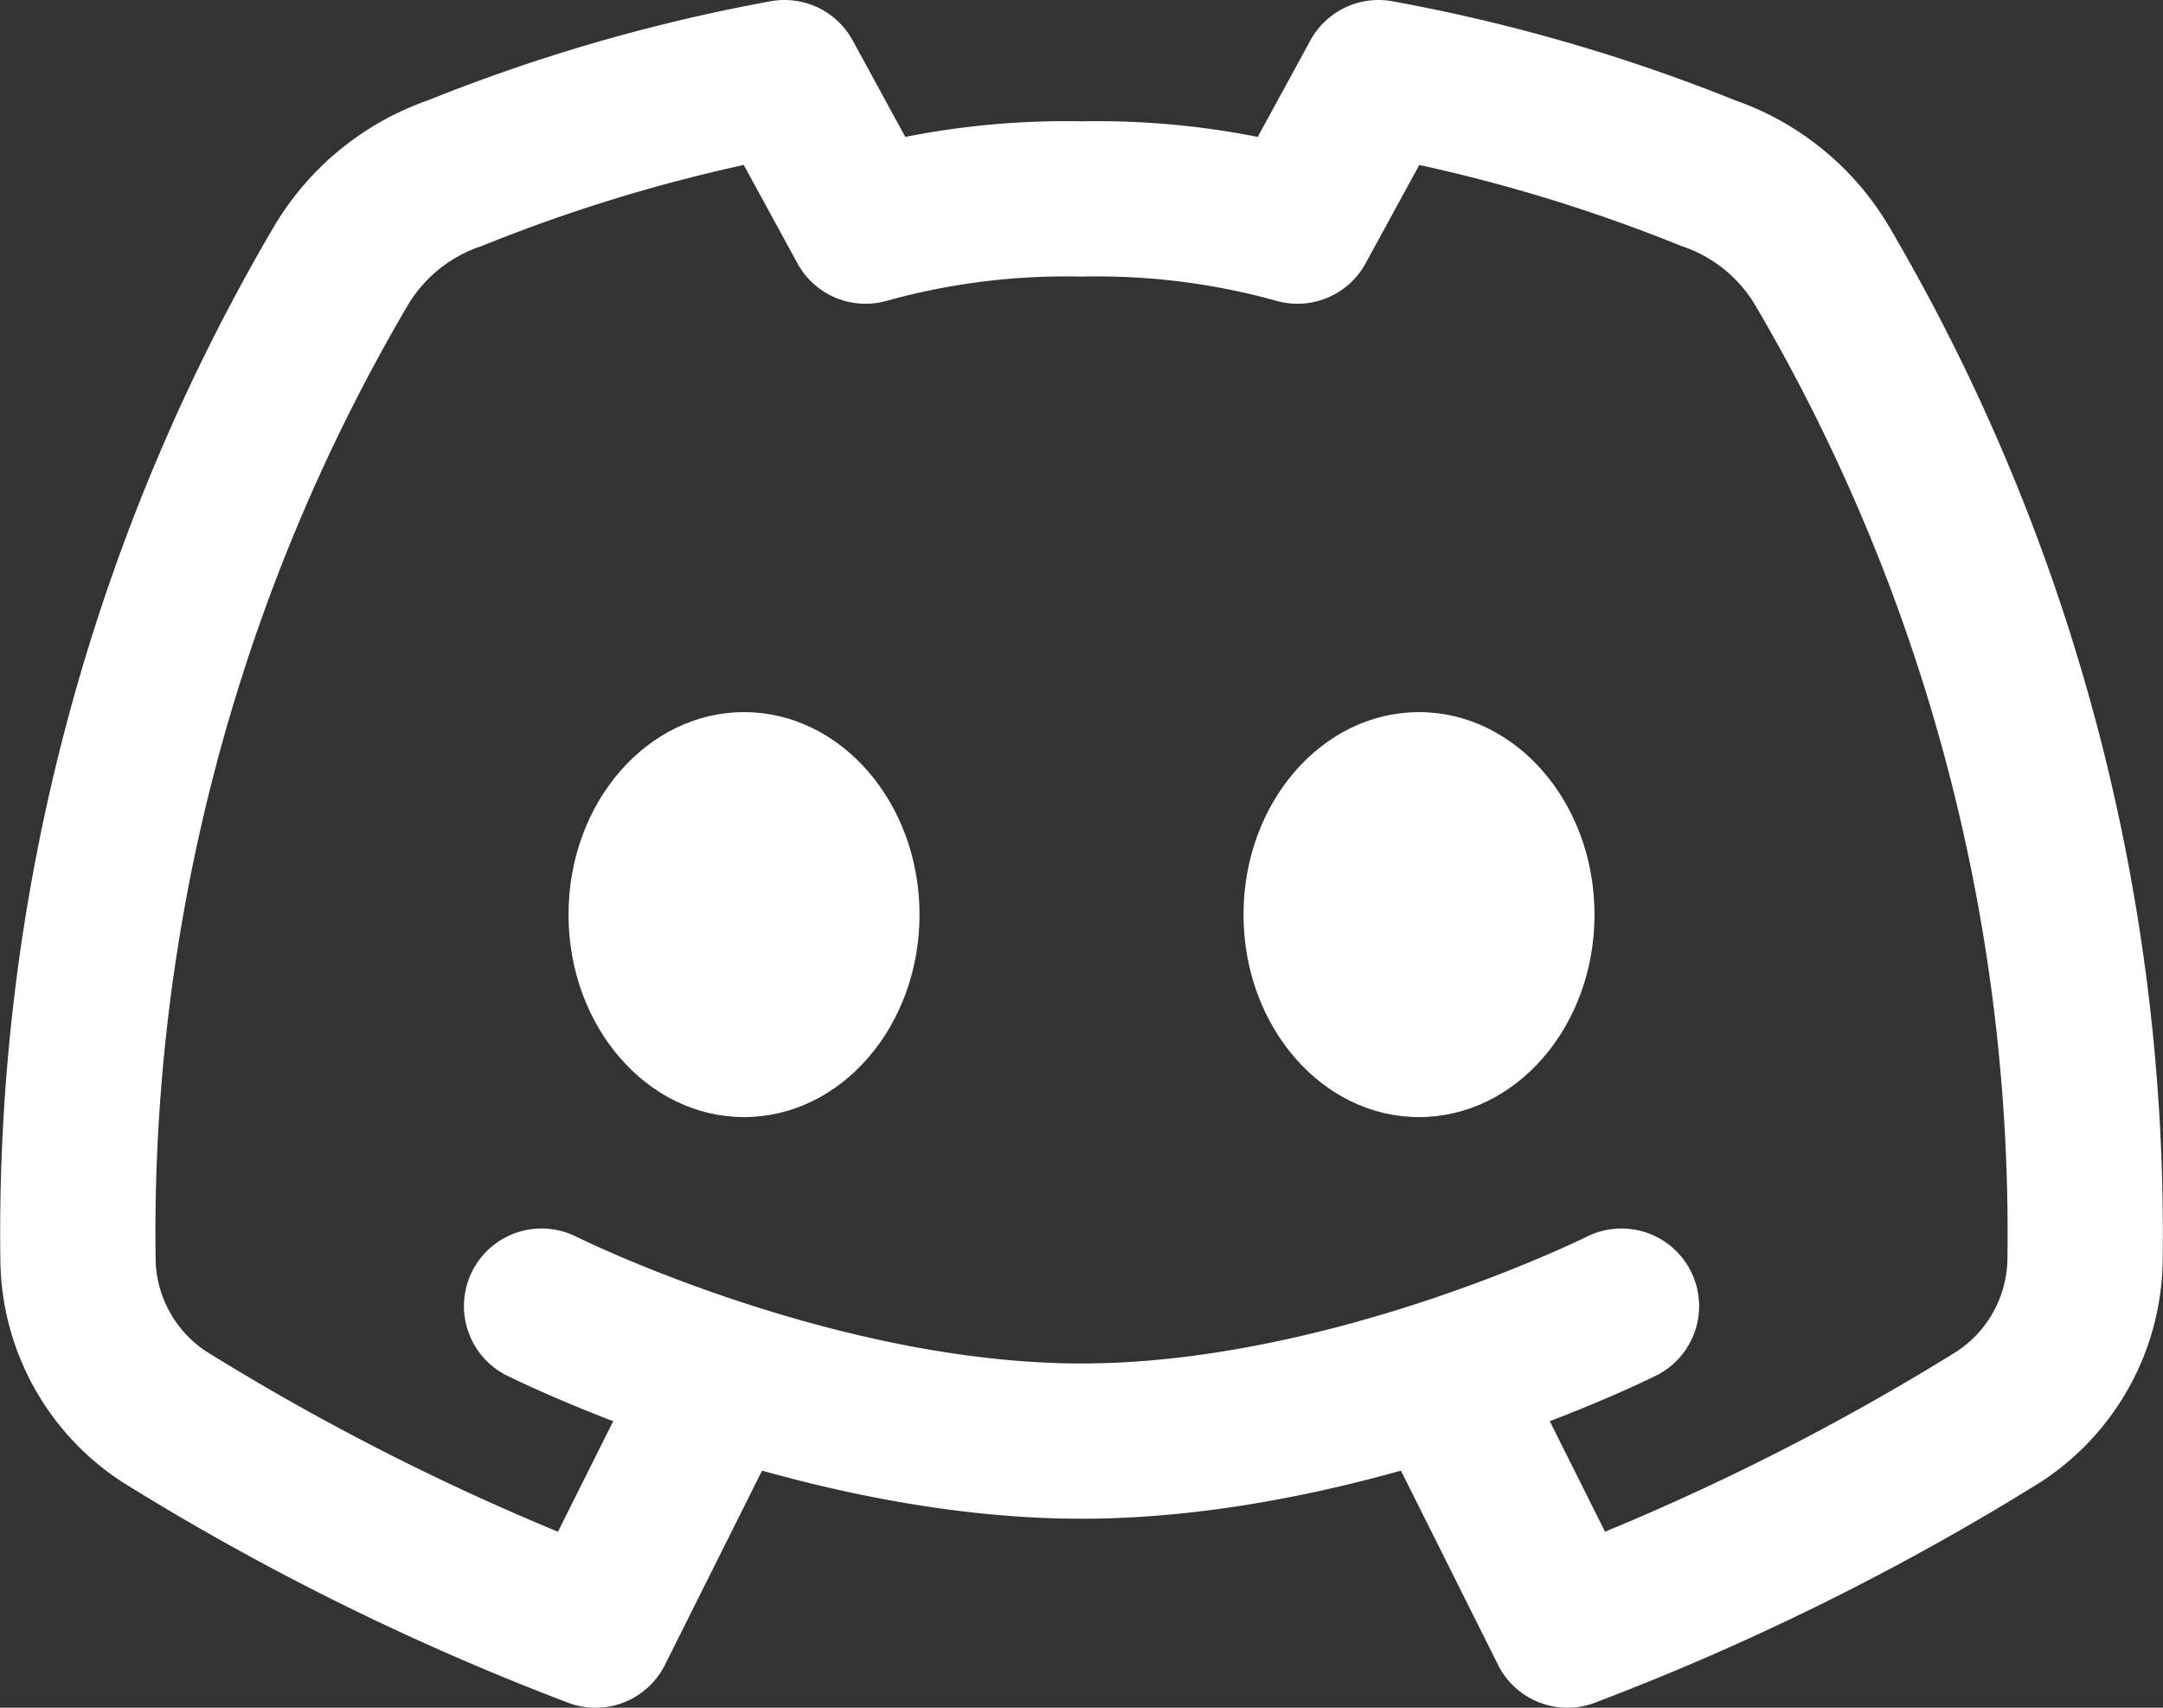 <svg xmlns="http://www.w3.org/2000/svg" width="55.733" height="44" viewBox="0 0 55.733 44">
  <rect x="0" y="0" width="55.733" height="44" fill="#333333" stroke="none"/>
  <g id="discord-svgrepo-com_1_" data-name="discord-svgrepo-com (1)" transform="translate(-19.633 -37)">
    <path id="Path_24329" data-name="Path 24329" d="M37.761,73.435,34.978,79a64.375,64.375,0,0,1-11.117-5.5,4.906,4.906,0,0,1-2.218-4.017A49.168,49.168,0,0,1,28.38,43.913a5.482,5.482,0,0,1,2.98-2.454A43.641,43.641,0,0,1,39.848,39l2.087,3.826a19.251,19.251,0,0,1,5.565-.7,19.251,19.251,0,0,1,5.565.7L55.152,39a43.641,43.641,0,0,1,8.488,2.458,5.482,5.482,0,0,1,2.98,2.454,49.172,49.172,0,0,1,6.737,25.575A4.907,4.907,0,0,1,71.138,73.5,64.363,64.363,0,0,1,60.021,79l-2.783-5.565M33.587,70.652S40.543,74.13,47.5,74.13s13.913-3.478,13.913-3.478" transform="translate(0)" fill="none" stroke="#fff" stroke-linecap="round" stroke-linejoin="round" stroke-width="4"/>
    <ellipse id="Ellipse_631" data-name="Ellipse 631" cx="4.522" cy="5.217" rx="4.522" ry="5.217" transform="translate(34.282 55.348)" fill="#fff"/>
    <ellipse id="Ellipse_632" data-name="Ellipse 632" cx="4.522" cy="5.217" rx="4.522" ry="5.217" transform="translate(51.674 55.348)" fill="#fff"/>
  </g>
</svg>
